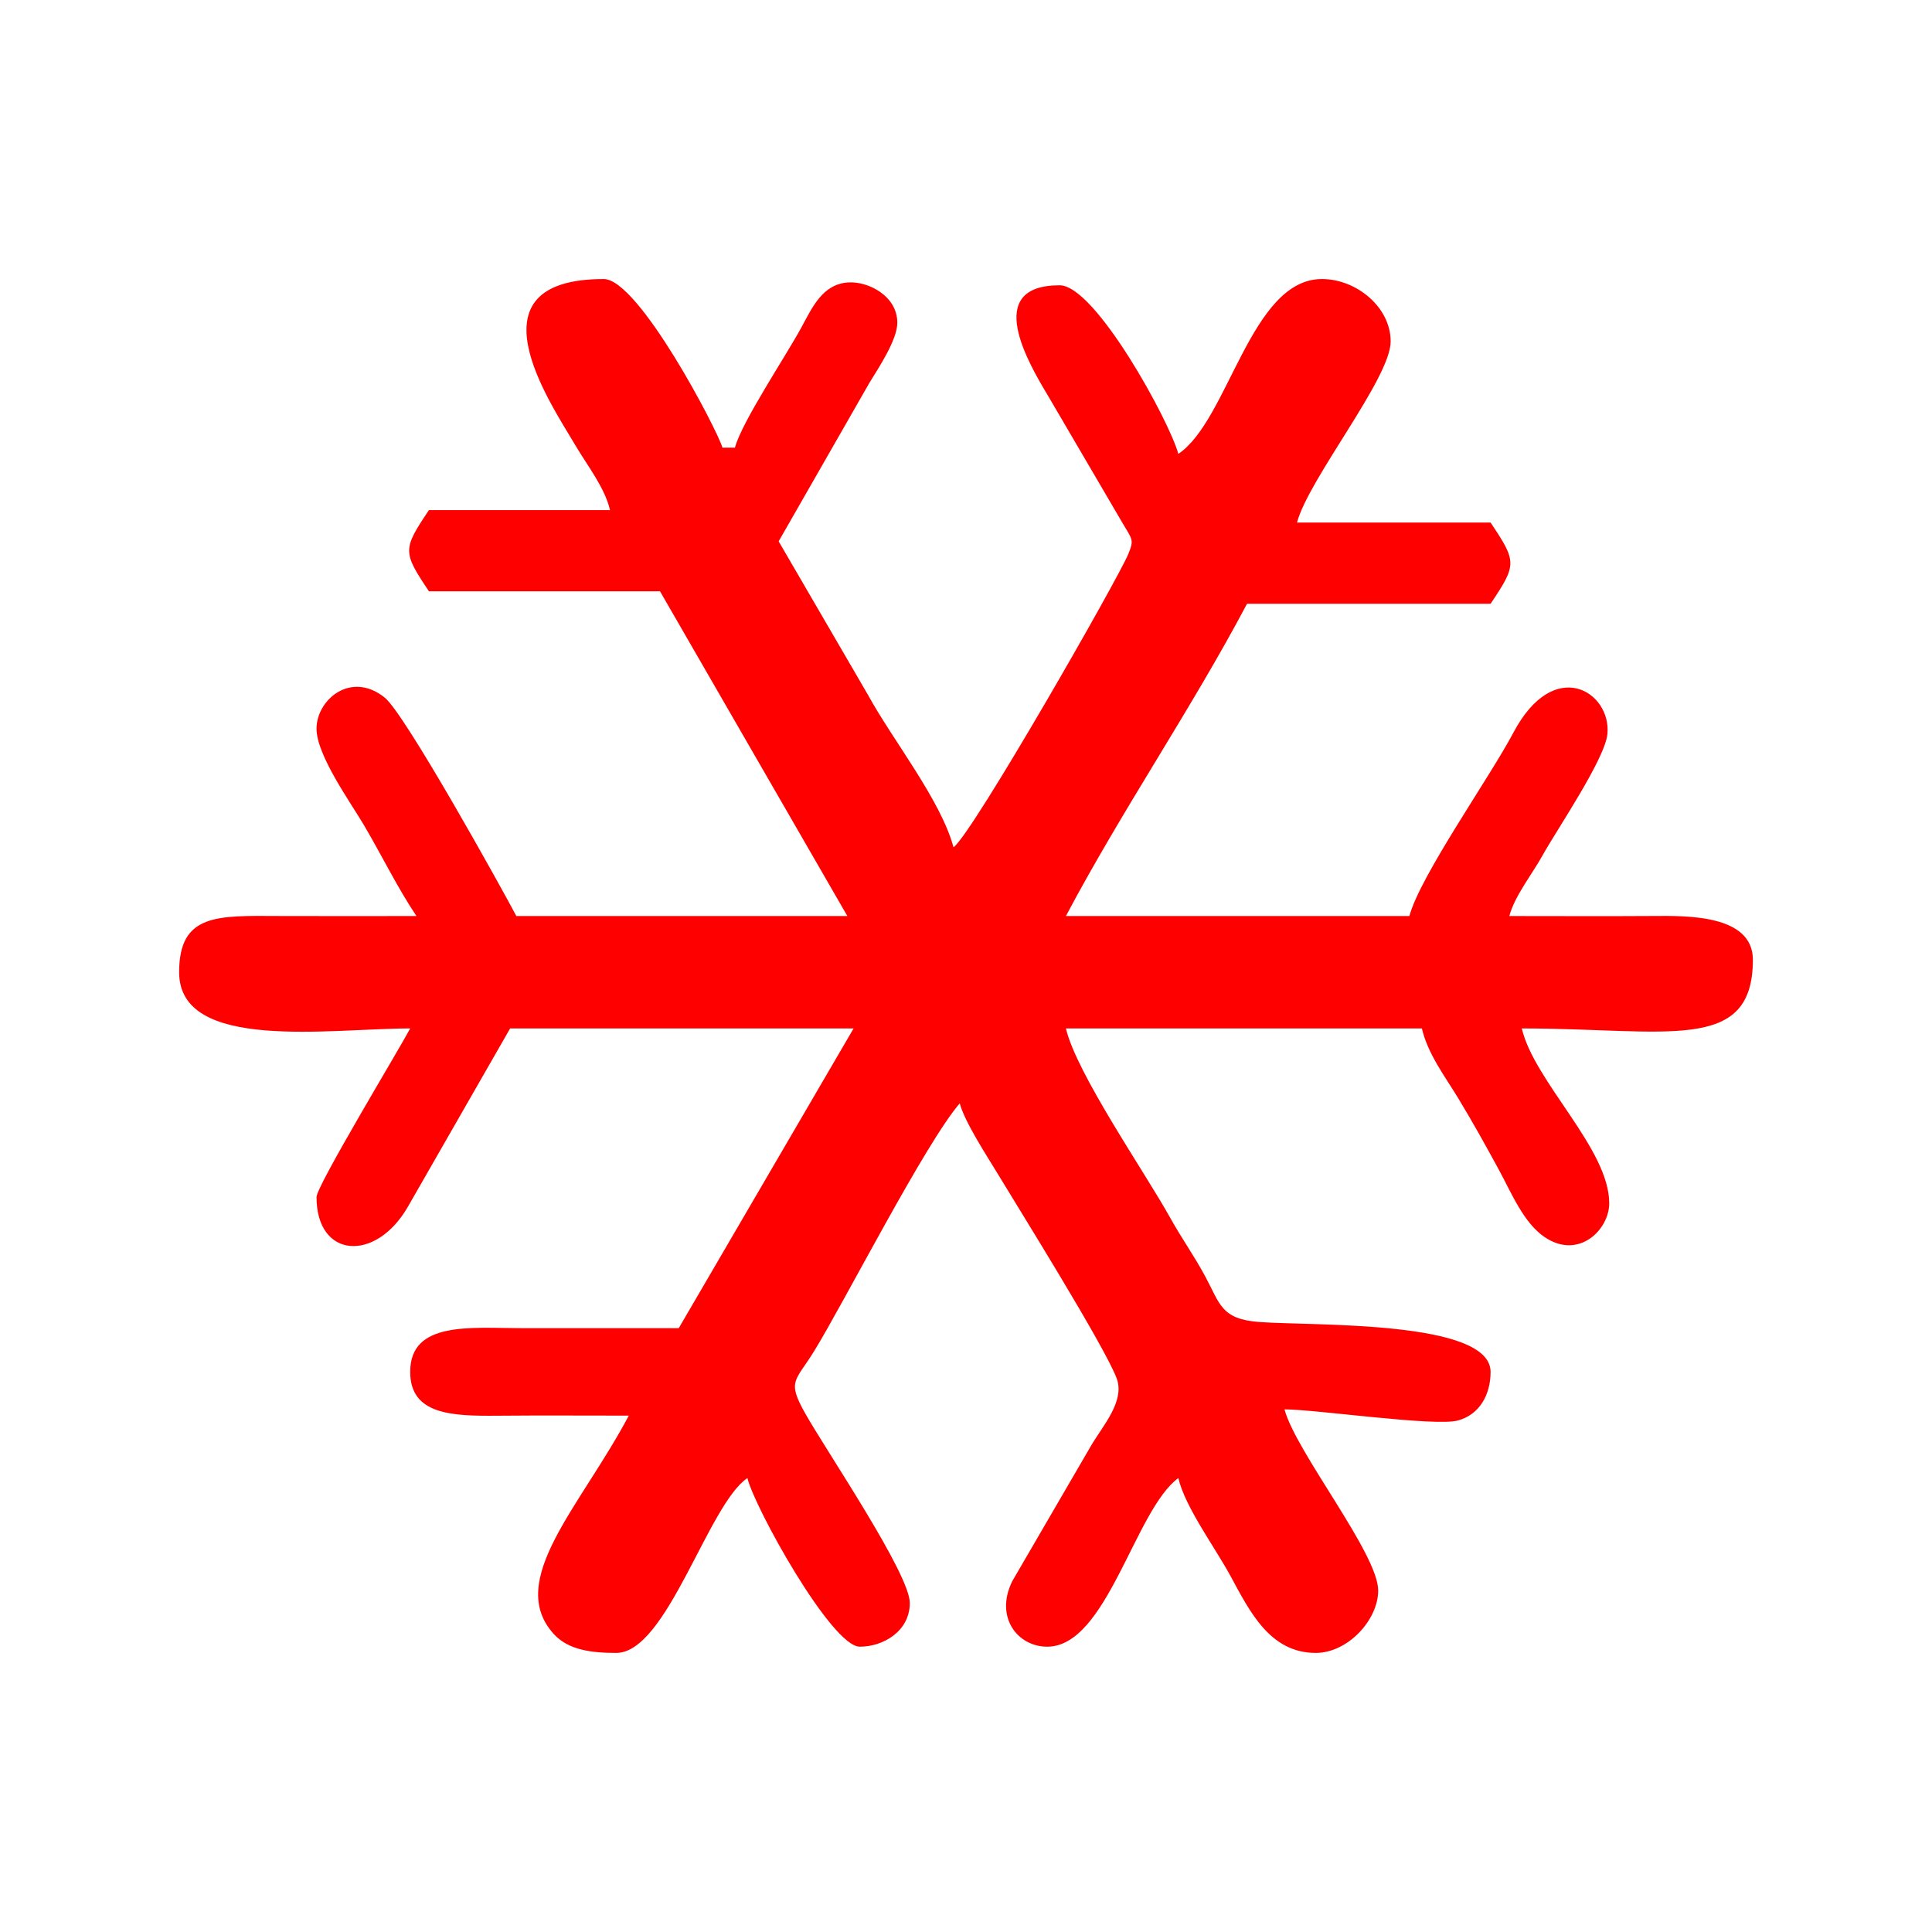 <?xml version="1.0" encoding="UTF-8"?>
<!DOCTYPE svg PUBLIC "-//W3C//DTD SVG 1.1//EN" "http://www.w3.org/Graphics/SVG/1.1/DTD/svg11.dtd">
<!-- Creator: CorelDRAW 2018 (64-Bit) -->
<svg xmlns="http://www.w3.org/2000/svg" xml:space="preserve" width="8.467mm" height="8.467mm" version="1.1" style="shape-rendering:geometricPrecision; text-rendering:geometricPrecision; image-rendering:optimizeQuality; fill-rule:evenodd; clip-rule:evenodd"
viewBox="0 0 846.66 846.66"
 xmlns:xlink="http://www.w3.org/1999/xlink">
 <defs>
  <style type="text/css">
   <![CDATA[
    .fil0 {fill:#ff0000}
   ]]>
  </style>
 </defs>
 <g id="Layer_x0020_1">
  <path class="fil0" d="M267.33 223.54l-79.36 0c-11.55,17.25 -11.55,18.32 0,35.58l101.26 0 82.1 142.31 -145.05 0c-6.26,-11.84 -48.76,-88.57 -57.68,-95.72 -14.87,-11.92 -29.89,0.99 -29.89,13.62 0,11.66 15,32.44 20.74,42.2 8.29,14.11 14.61,27.3 23.05,39.9 -20.07,0 -40.16,0.08 -60.22,-0.01 -27,-0.12 -43.78,-1.16 -43.78,24.64 0,35.05 66.03,24.63 101.26,24.63 -5.04,9.53 -41.05,69.02 -41.05,73.89 0,26.94 25.86,28.73 39.96,4.39l44.88 -78.28 150.52 0 -76.63 131.36c-22.81,0 -45.61,0.03 -68.42,0 -22.8,-0.03 -49.26,-3.24 -49.26,19.16 0,18.83 18.42,19.37 38.27,19.2 19.16,-0.17 38.36,-0.04 57.52,-0.04 -21.02,39.72 -54.22,72.31 -32.82,95.76 6.47,7.09 16.81,8.23 27.34,8.23 22.2,0 40.2,-65.06 57.47,-76.63 2.92,12.52 36.8,73.9 49.26,73.9 10.24,0 21.9,-6.76 21.9,-19.16 0,-12.79 -36.56,-66.61 -45.82,-83.04 -8.13,-14.46 -4.33,-13.97 3.87,-27.28 13.05,-21.17 48.82,-91.33 63.84,-108.62 2.22,8.29 11.98,23.15 16.27,30.26 9.16,15.2 46.96,75.73 52.46,90.14 3.87,10.14 -6.24,21.04 -11.4,29.98l-34.3 58.98c-7.82,15.79 2.32,28.74 15.29,28.74 26.22,0 38.33,-59.87 57.47,-73.9 2.96,12.71 15.93,30.17 22.83,42.86 8.35,15.34 17.2,33.77 37.38,33.77 14.01,0 27.37,-14.39 27.37,-27.36 0,-16.08 -36.08,-60.74 -41.06,-79.37 13.65,0 65.89,7.6 75.93,4.89 9.53,-2.56 14.39,-11.28 14.39,-21.31 0,-22.79 -77.58,-20.11 -101.3,-21.86 -16.86,-1.24 -17.24,-7.93 -23.77,-20.02 -5.16,-9.56 -10.05,-16.16 -15.35,-25.69 -11.2,-20.12 -41.11,-63.33 -45.68,-82.95l155.99 0c2.62,11.24 10.11,21 15.93,30.6 6.46,10.67 11.68,20.08 17.85,31.41 5.28,9.68 10.73,23.18 20.04,29.45 14.97,10.08 28.28,-3.32 28.28,-14.83 0,-23.89 -32.86,-53.25 -38.31,-76.63 63.68,0 101.26,11.2 101.26,-30.11 0,-19.94 -29.49,-19.27 -43.77,-19.17 -20.97,0.14 -41.98,0.02 -62.96,0.02 2.36,-8.83 9.77,-17.98 14.53,-26.52 6.34,-11.4 27.43,-42.31 28.46,-53.29 1.72,-18.41 -23.33,-34.38 -41.22,-0.53 -10.38,19.64 -40.87,62.76 -45.56,80.34l-150.52 0c24.38,-46.08 54.95,-90.7 79.36,-136.84l106.74 0c11.55,-17.25 11.55,-18.32 0,-35.58l-84.84 0c5.14,-19.25 41.05,-63.32 41.05,-79.36 0,-15.16 -15.13,-27.37 -30.1,-27.37 -31.27,0 -40.9,61.86 -62.95,76.63 -3.76,-14.1 -36.34,-73.89 -52,-73.89 -33.92,0 -13.68,34.14 -4.93,48.71l32.45 55.44c4.34,7.38 5.14,7.24 2.6,13.52 -4.22,10.46 -68.2,122.44 -76.64,128.63 -5.52,-20.65 -26.81,-47.25 -37.38,-66.62l-39.25 -67.47 39.86 -69.61c3.86,-6.29 12.14,-18.68 12.14,-26.18 0,-11.83 -12.81,-18.24 -21.54,-17.67 -11.21,0.74 -15.69,10.88 -20.39,19.53 -7.09,13.06 -26.21,41.58 -29.23,52.87l-5.48 0c-1.89,-7.09 -36.61,-73.89 -51.99,-73.89 -60.76,0 -23.47,54.13 -12.53,72.74 5.37,9.13 12.96,18.61 15.26,28.52z"/>
 </g>
</svg>
